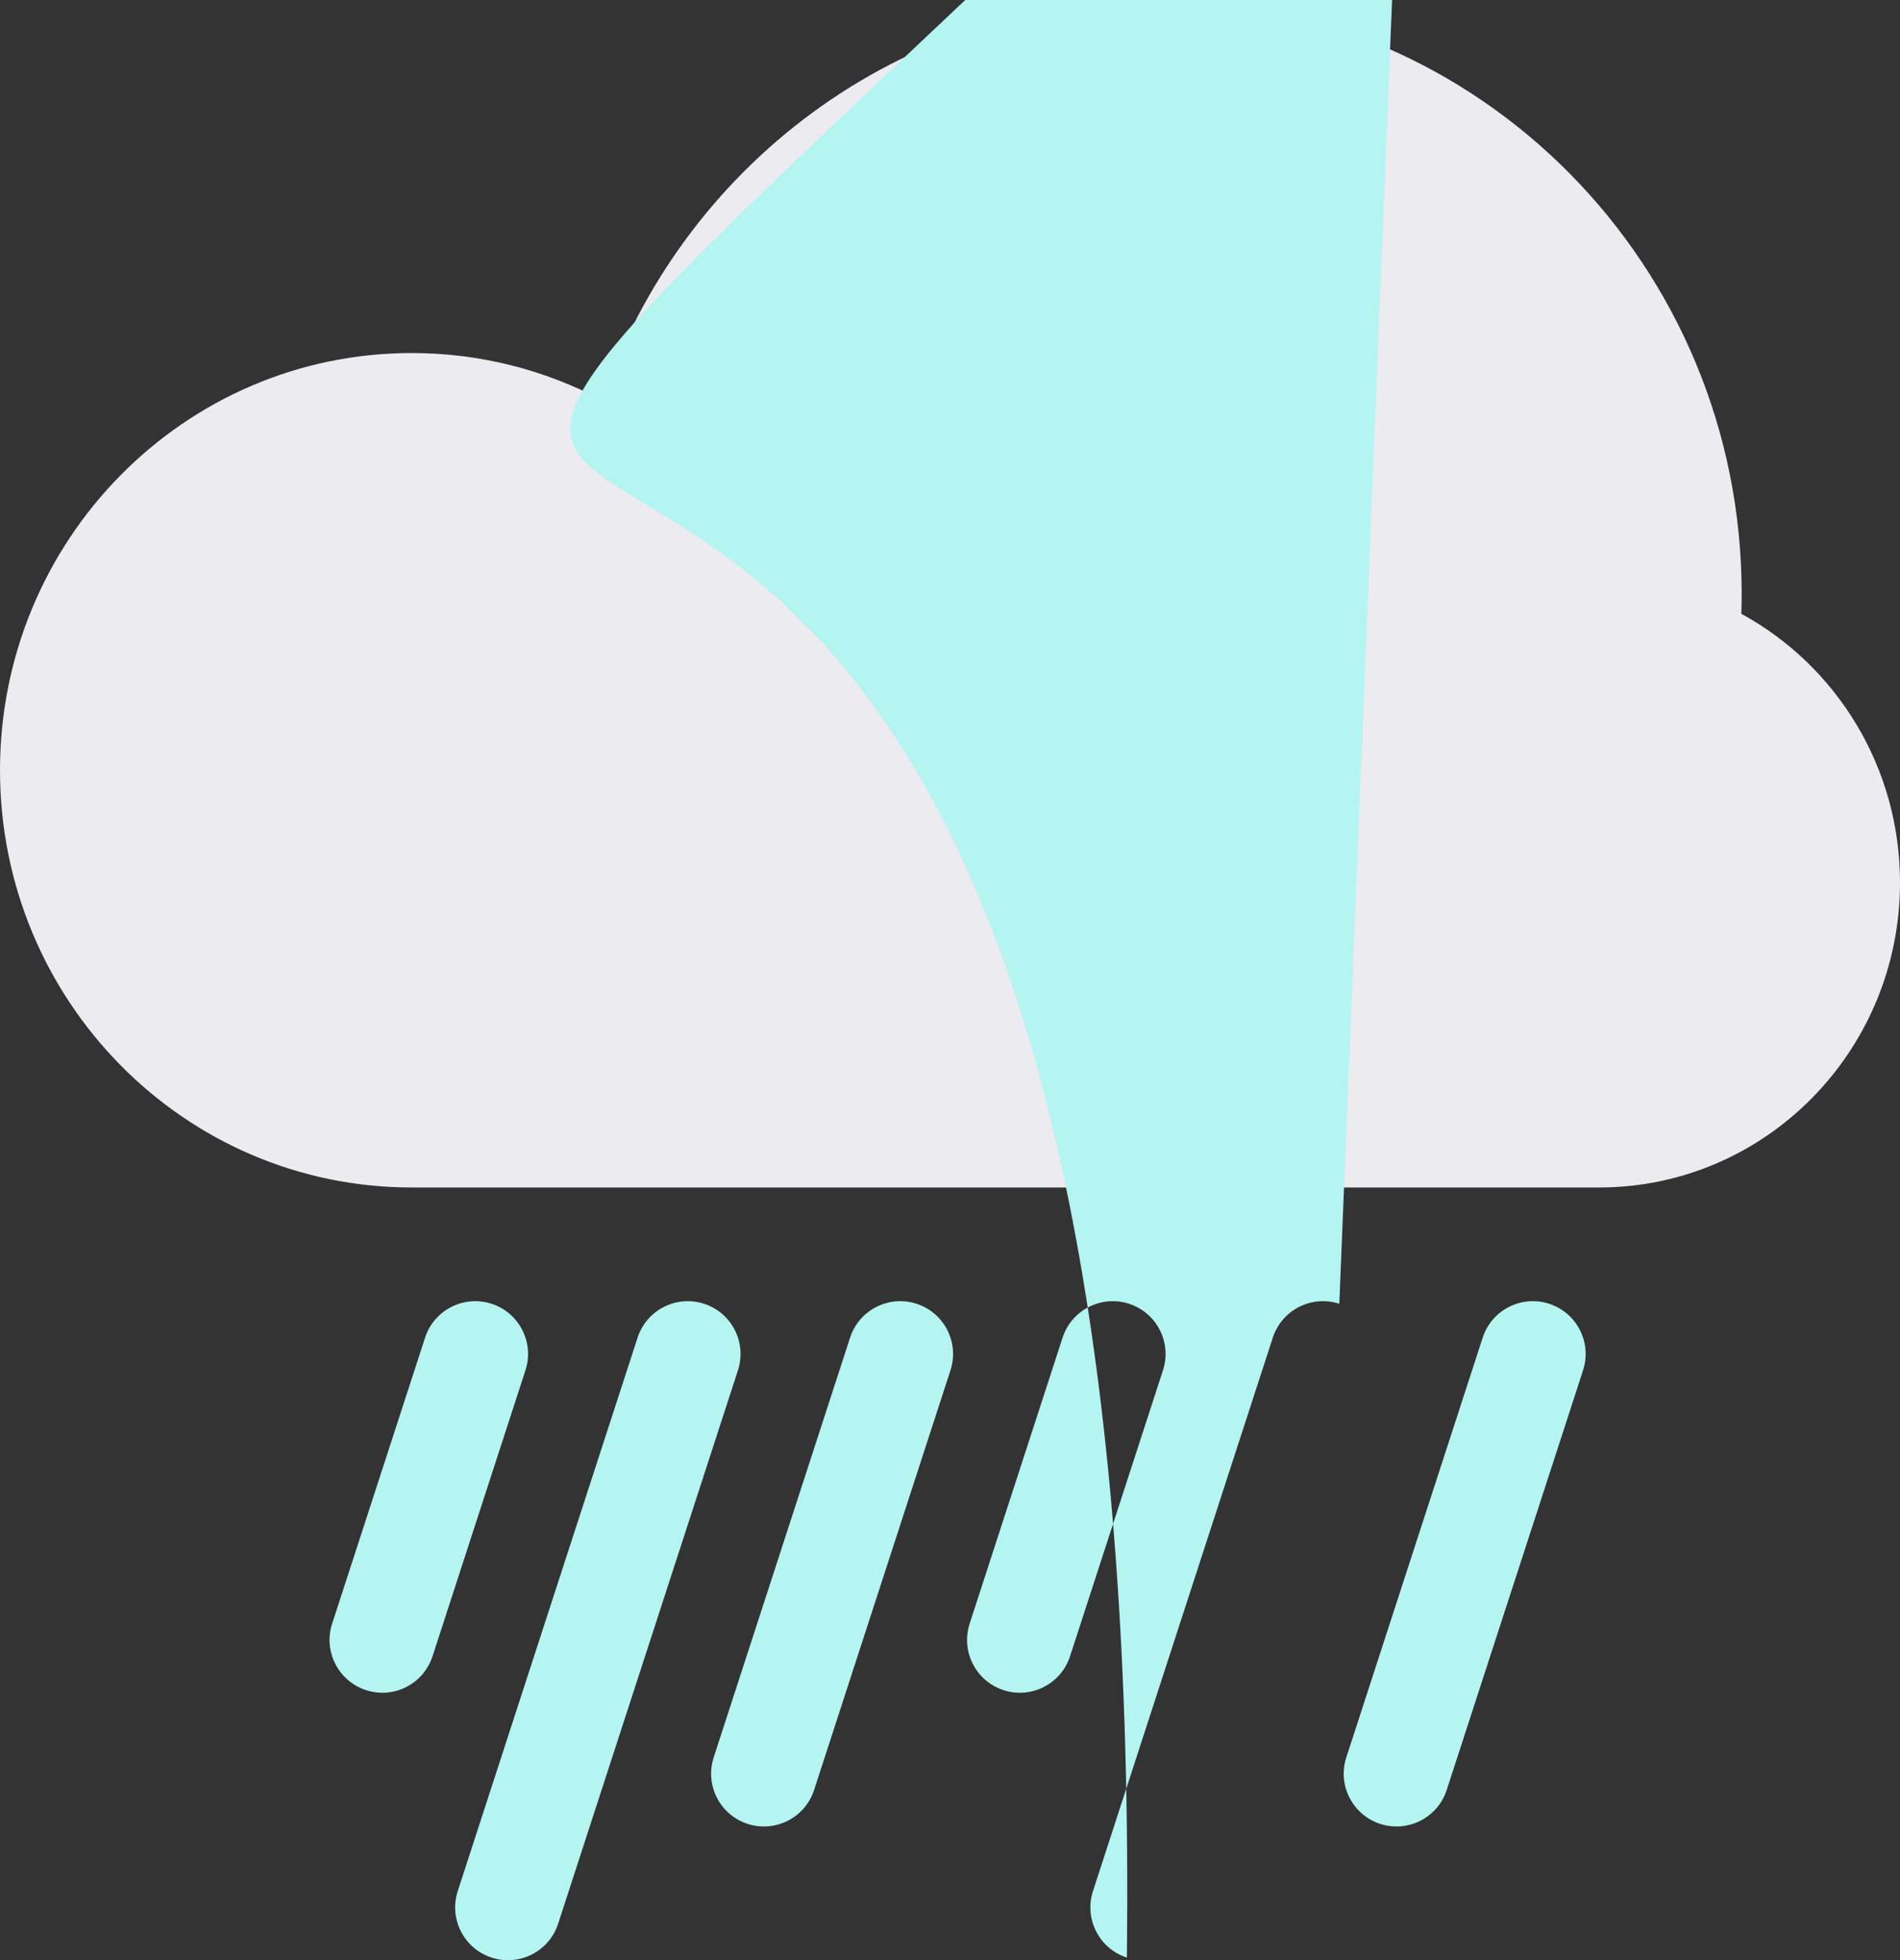 <svg viewBox="30 39.981 180 185.709" fill="none" xmlns="http://www.w3.org/2000/svg">
<rect x="30" y="39.981" width="180" height="185.709" fill="#333333" stroke="none"/>
<path d="M194.969 98.133C194.99 97.502 195 96.867 195 96.231C195 65.165 170.152 39.981 139.5 39.981C115.185 39.981 94.522 55.828 87.018 77.889C81.628 75.038 75.5 73.427 69 73.427C47.461 73.427 30 91.124 30 112.954C30 134.784 47.461 152.481 69 152.481L139.5 152.481C139.525 152.481 139.55 152.481 139.575 152.481H181.5C197.24 152.481 210 139.548 210 123.596C210 112.58 203.917 103.005 194.969 98.133Z" fill="#EBEBF0"></path>
<path fill-rule="evenodd" clip-rule="evenodd" d="M96.702 163.499C94.076 162.646 91.255 164.083 90.402 166.71L73.365 219.143C72.512 221.769 73.949 224.59 76.575 225.443C79.202 226.297 82.022 224.859 82.876 222.233L99.912 169.8C100.766 167.174 99.328 164.353 96.702 163.499ZM156.882 163.499C154.256 162.646 151.435 164.083 150.581 166.71L133.545 219.143C132.691 221.769 134.129 224.59 136.755 225.443C139.381 ...64.353 156.882 163.499ZM110.534 166.71C111.387 164.083 114.208 162.646 116.834 163.499C119.461 164.353 120.898 167.174 120.045 169.8L107.125 209.563C106.272 212.189 103.451 213.626 100.824 212.773C98.198 211.92 96.761 209.099 97.614 206.473L110.534 166.71ZM176.765 163.499C174.139 162.646 171.318 164.083 170.465 166.71L157.545 206.473C156.692 209.099 158.129 211.92 160.755 212.773C163.381 213.626 166.202 212.189 167.056 209.563L179.975 169.8C180.829 167.174 179.391 164.353 176.765 163.499ZM70.27 166.71C71.123 164.083 73.944 162.646 76.57 163.499C79.196 164.353 80.634 167.174 79.78 169.8L70.977 196.892C70.124 199.519 67.303 200.956 64.677 200.103C62.051 199.249 60.613 196.429 61.467 193.802L70.27 166.71ZM136.965 163.499C134.339 162.646 131.518 164.083 130.665 166.71L121.862 193.802C121.009 196.429 122.446 199.249 125.072 200.103C127.699 200.956 130.519 199.519 131.373 196.892L140.176 169.8C141.029 167.174 139.592 164.353 136.965 163.499Z" fill="#B4F5F2"></path>
</svg>

